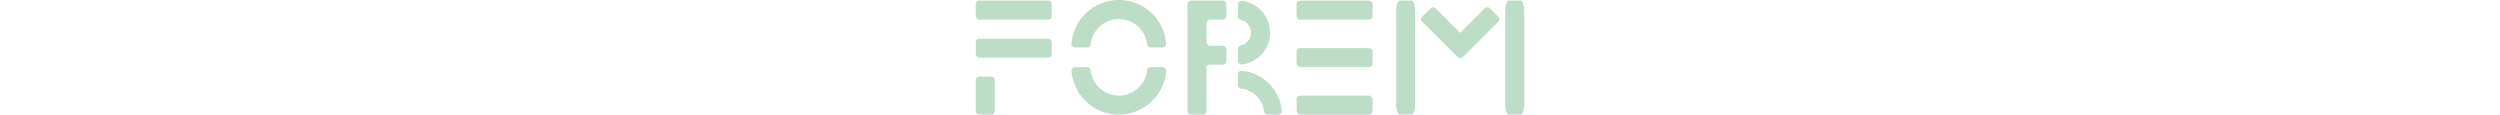 <svg height="50px" id="Layer_1" data-name="Layer 1" xmlns="http://www.w3.org/2000/svg" viewBox="0 0 1090.47 227.92" fill="#bdddc8"><path d="M1022.12,16.43a7.08,7.08,0,0,0-10,0l-21.7,21.7L963.68,64.85l-.54.54-.55-.54L935.88,38.13l-21.71-21.7a7.07,7.07,0,0,0-10,0l-16.7,16.7a7.09,7.09,0,0,0,0,10l21.71,21.71,26.71,26.71,21.7,21.7a8.55,8.55,0,0,0,11.11,0l21.71-21.7,26.71-26.71,21.7-21.71a7.07,7.07,0,0,0,0-10Z"></path><path d="M866.5,1.1H842.89c-3.91,0-7.08,9.51-7.08,21.25V206.51c0,11.73,3.17,21.25,7.08,21.25H866.5c3.91,0,7.08-9.52,7.08-21.25V22.35C873.58,10.61,870.41,1.1,866.5,1.1Z"></path><path d="M1083.39,1.1h-23.61c-3.92,0-7.09,9.51-7.09,21.25V206.51c0,11.73,3.17,21.25,7.09,21.25h23.61c3.91,0,7.08-9.52,7.08-21.25V22.35C1090.47,10.61,1087.3,1.1,1083.39,1.1Z"></path><rect y="1.26" width="151.11" height="37.78" rx="7.08"></rect><rect y="76.82" width="151.11" height="37.78" rx="7.08"></rect><path d="M7.08,152.37A7.08,7.08,0,0,0,0,159.45v61.39a7.08,7.08,0,0,0,7.08,7.08H30.69a7.08,7.08,0,0,0,7.09-7.08V159.45a7.08,7.08,0,0,0-7.09-7.08Z"></path><rect x="637.92" y="1.26" width="151.11" height="37.78" rx="7.08"></rect><rect x="637.92" y="95.7" width="151.11" height="37.78" rx="7.08"></rect><rect x="637.92" y="190.15" width="151.11" height="37.78" rx="7.08"></rect><path d="M347.72,94.44a7,7,0,0,1-7-6.19,56.54,56.54,0,0,0-112.39,0,7,7,0,0,1-7,6.19H197.43a7,7,0,0,1-7.07-7.51,94.44,94.44,0,0,1,188.29,0,7,7,0,0,1-7.07,7.51Z"></path><path d="M528.29,140.87a87.35,87.35,0,0,1,80.1,80.1,6.51,6.51,0,0,1-6.54,6.95H579.79a6.49,6.49,0,0,1-6.49-5.72A52.3,52.3,0,0,0,527.06,176a6.49,6.49,0,0,1-5.72-6.49V147.41A6.51,6.51,0,0,1,528.29,140.87Z"></path><path d="M221.29,133.48a7,7,0,0,1,7,6.19,56.54,56.54,0,0,0,112.39,0,7,7,0,0,1,7-6.19h23.86a7,7,0,0,1,7.07,7.52,94.45,94.45,0,0,1-188.29,0,7,7,0,0,1,7.07-7.52Z"></path><path d="M491.12,91H465.87a7.08,7.08,0,0,1-7.08-7.08V46.12A7.08,7.08,0,0,1,465.87,39h25.25A7.08,7.08,0,0,0,498.2,32V8.35a7.08,7.08,0,0,0-7.08-7.09h-63A7.08,7.08,0,0,0,421,8.35V220.84a7.08,7.08,0,0,0,7.08,7.08h23.62a7.08,7.08,0,0,0,7.08-7.08V133.48a4.72,4.72,0,0,1,4.72-4.72h27.61a7.08,7.08,0,0,0,7.08-7.08V98.06A7.08,7.08,0,0,0,491.12,91Z"></path><path d="M521.34,97.29a7,7,0,0,1,5.43-6.88,26,26,0,0,0,0-50.8,7,7,0,0,1-5.43-6.88V8.8a7.11,7.11,0,0,1,8-7,63.75,63.75,0,0,1,0,126.5,7.11,7.11,0,0,1-8-7Z"></path></svg>